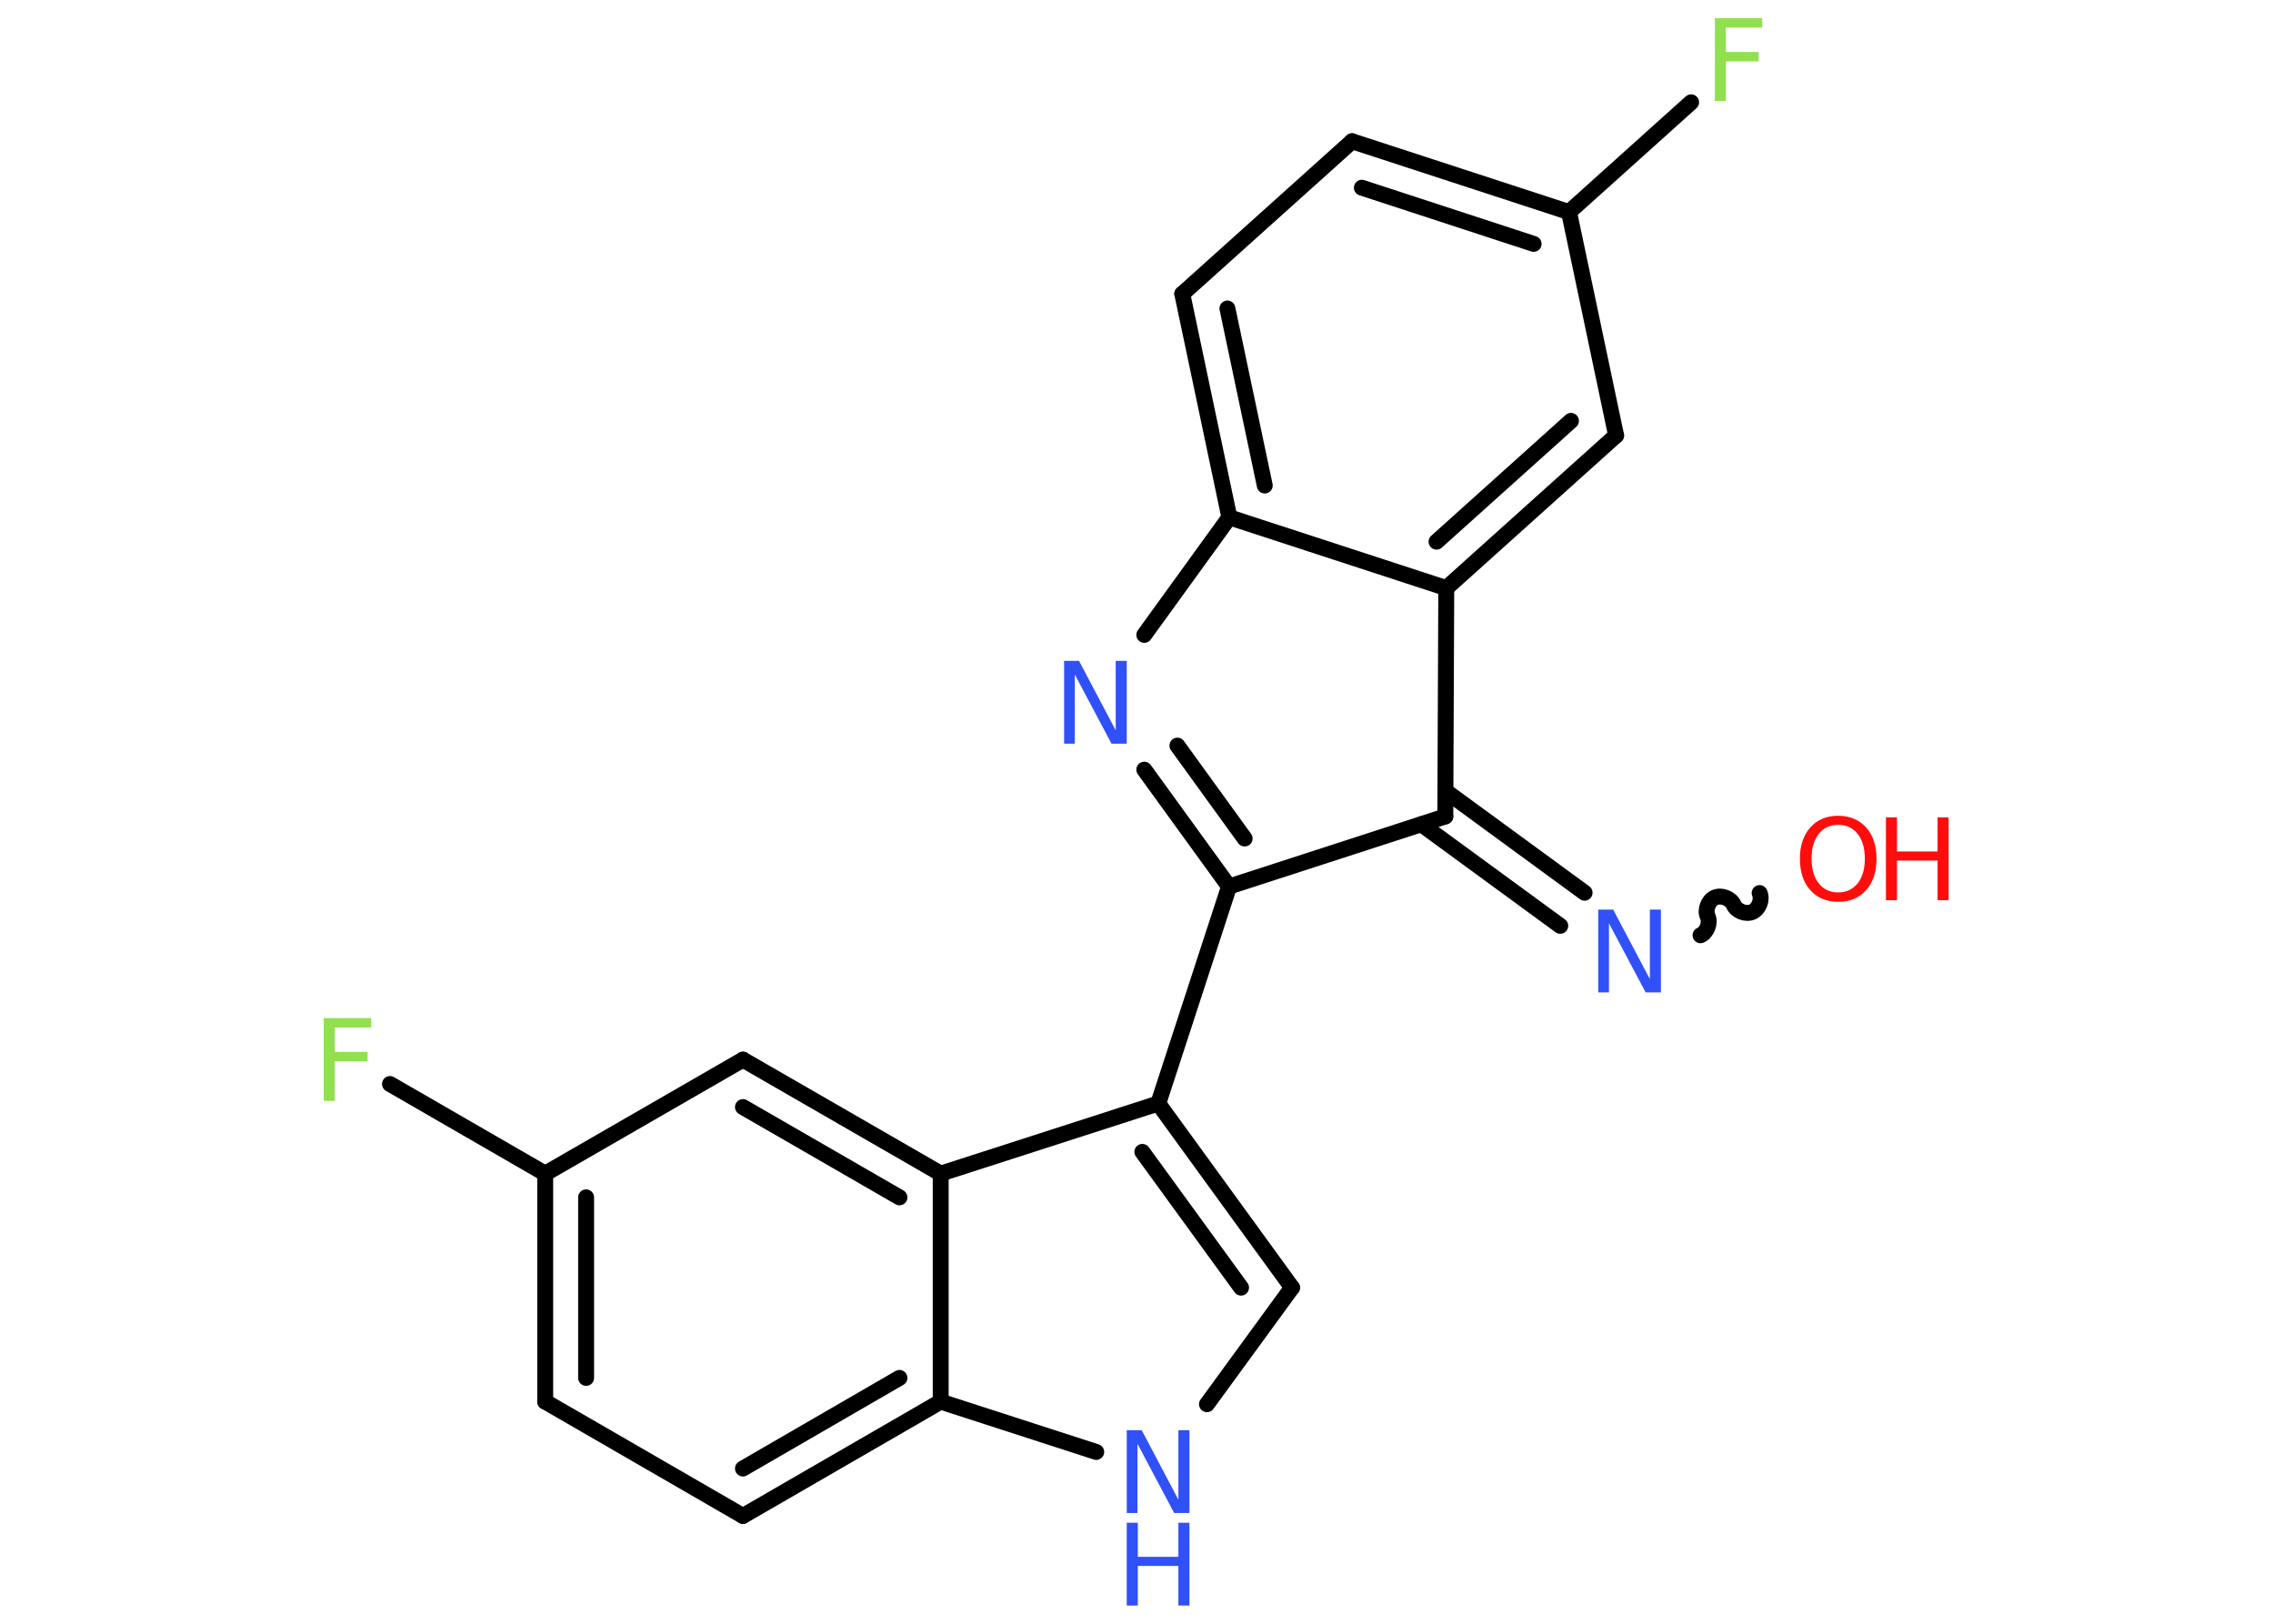 <?xml version='1.0' encoding='UTF-8'?>
<!DOCTYPE svg PUBLIC "-//W3C//DTD SVG 1.1//EN" "http://www.w3.org/Graphics/SVG/1.1/DTD/svg11.dtd">
<svg version='1.2' xmlns='http://www.w3.org/2000/svg' xmlns:xlink='http://www.w3.org/1999/xlink' width='70.0mm' height='50.0mm' viewBox='0 0 70.0 50.0'>
  <desc>Generated by the Chemistry Development Kit (http://github.com/cdk)</desc>
  <g stroke-linecap='round' stroke-linejoin='round' stroke='#000000' stroke-width='.49' fill='#3050F8'>
    <rect x='.0' y='.0' width='70.0' height='50.0' fill='#FFFFFF' stroke='none'/>
    <g id='mol1' class='mol'>
      <path id='mol1bnd1' class='bond' d='M52.37 28.8c.2 -.09 .31 -.38 .22 -.58c-.09 -.2 .02 -.49 .22 -.58c.2 -.09 .49 .02 .58 .22c.09 .2 .38 .31 .58 .22c.2 -.09 .31 -.38 .22 -.58' fill='none' stroke='#000000' stroke-width='.49'/>
      <g id='mol1bnd2' class='bond'>
        <line x1='48.05' y1='28.51' x2='43.77' y2='25.38'/>
        <line x1='48.8' y1='27.49' x2='44.52' y2='24.36'/>
      </g>
      <line id='mol1bnd3' class='bond' x1='44.51' y1='25.14' x2='37.85' y2='27.3'/>
      <line id='mol1bnd4' class='bond' x1='37.85' y1='27.3' x2='35.67' y2='33.98'/>
      <g id='mol1bnd5' class='bond'>
        <line x1='39.79' y1='39.65' x2='35.67' y2='33.98'/>
        <line x1='38.22' y1='39.65' x2='35.18' y2='35.47'/>
      </g>
      <line id='mol1bnd6' class='bond' x1='39.79' y1='39.65' x2='37.17' y2='43.24'/>
      <line id='mol1bnd7' class='bond' x1='33.76' y1='44.71' x2='28.97' y2='43.16'/>
      <g id='mol1bnd8' class='bond'>
        <line x1='22.88' y1='46.68' x2='28.97' y2='43.16'/>
        <line x1='22.88' y1='45.22' x2='27.7' y2='42.43'/>
      </g>
      <line id='mol1bnd9' class='bond' x1='22.88' y1='46.68' x2='16.79' y2='43.16'/>
      <g id='mol1bnd10' class='bond'>
        <line x1='16.79' y1='36.14' x2='16.79' y2='43.16'/>
        <line x1='18.05' y1='36.87' x2='18.05' y2='42.43'/>
      </g>
      <line id='mol1bnd11' class='bond' x1='16.79' y1='36.14' x2='12.01' y2='33.38'/>
      <line id='mol1bnd12' class='bond' x1='16.79' y1='36.14' x2='22.88' y2='32.63'/>
      <g id='mol1bnd13' class='bond'>
        <line x1='28.97' y1='36.14' x2='22.88' y2='32.63'/>
        <line x1='27.7' y1='36.87' x2='22.88' y2='34.09'/>
      </g>
      <line id='mol1bnd14' class='bond' x1='35.67' y1='33.98' x2='28.97' y2='36.14'/>
      <line id='mol1bnd15' class='bond' x1='28.97' y1='43.16' x2='28.97' y2='36.14'/>
      <g id='mol1bnd16' class='bond'>
        <line x1='35.24' y1='23.7' x2='37.85' y2='27.3'/>
        <line x1='36.26' y1='22.96' x2='38.33' y2='25.82'/>
      </g>
      <line id='mol1bnd17' class='bond' x1='35.24' y1='19.55' x2='37.86' y2='15.93'/>
      <g id='mol1bnd18' class='bond'>
        <line x1='36.41' y1='9.05' x2='37.86' y2='15.93'/>
        <line x1='37.8' y1='9.5' x2='38.95' y2='14.95'/>
      </g>
      <line id='mol1bnd19' class='bond' x1='36.41' y1='9.05' x2='41.64' y2='4.35'/>
      <g id='mol1bnd20' class='bond'>
        <line x1='48.32' y1='6.53' x2='41.64' y2='4.35'/>
        <line x1='47.23' y1='7.51' x2='41.94' y2='5.78'/>
      </g>
      <line id='mol1bnd21' class='bond' x1='48.32' y1='6.53' x2='52.08' y2='3.15'/>
      <line id='mol1bnd22' class='bond' x1='48.32' y1='6.53' x2='49.77' y2='13.41'/>
      <g id='mol1bnd23' class='bond'>
        <line x1='44.54' y1='18.11' x2='49.77' y2='13.41'/>
        <line x1='44.24' y1='16.68' x2='48.38' y2='12.96'/>
      </g>
      <line id='mol1bnd24' class='bond' x1='37.86' y1='15.93' x2='44.54' y2='18.11'/>
      <line id='mol1bnd25' class='bond' x1='44.51' y1='25.14' x2='44.54' y2='18.11'/>
      <g id='mol1atm1' class='atom'>
        <path d='M56.61 25.4q-.38 .0 -.6 .28q-.22 .28 -.22 .76q.0 .48 .22 .76q.22 .28 .6 .28q.37 .0 .6 -.28q.22 -.28 .22 -.76q.0 -.48 -.22 -.76q-.22 -.28 -.6 -.28zM56.61 25.12q.53 .0 .86 .36q.32 .36 .32 .96q.0 .61 -.32 .97q-.32 .36 -.86 .36q-.54 .0 -.86 -.36q-.32 -.36 -.32 -.97q.0 -.6 .32 -.96q.32 -.36 .86 -.36z' stroke='none' fill='#FF0D0D'/>
        <path d='M58.08 25.17h.34v1.05h1.25v-1.05h.34v2.55h-.34v-1.22h-1.25v1.22h-.34v-2.55z' stroke='none' fill='#FF0D0D'/>
      </g>
      <path id='mol1atm2' class='atom' d='M49.22 28.01h.46l1.13 2.14v-2.14h.34v2.55h-.47l-1.13 -2.13v2.13h-.33v-2.55z' stroke='none'/>
      <g id='mol1atm7' class='atom'>
        <path d='M34.7 44.04h.46l1.13 2.14v-2.14h.34v2.55h-.47l-1.13 -2.13v2.13h-.33v-2.55z' stroke='none'/>
        <path d='M34.7 46.89h.34v1.05h1.25v-1.05h.34v2.55h-.34v-1.22h-1.25v1.22h-.34v-2.55z' stroke='none'/>
      </g>
      <path id='mol1atm12' class='atom' d='M9.97 31.35h1.46v.29h-1.12v.75h1.01v.29h-1.01v1.22h-.34v-2.55z' stroke='none' fill='#90E050'/>
      <path id='mol1atm15' class='atom' d='M32.77 20.35h.46l1.13 2.14v-2.14h.34v2.55h-.47l-1.13 -2.13v2.13h-.33v-2.55z' stroke='none'/>
      <path id='mol1atm20' class='atom' d='M52.81 .56h1.46v.29h-1.12v.75h1.01v.29h-1.01v1.22h-.34v-2.55z' stroke='none' fill='#90E050'/>
    </g>
  </g>
</svg>
